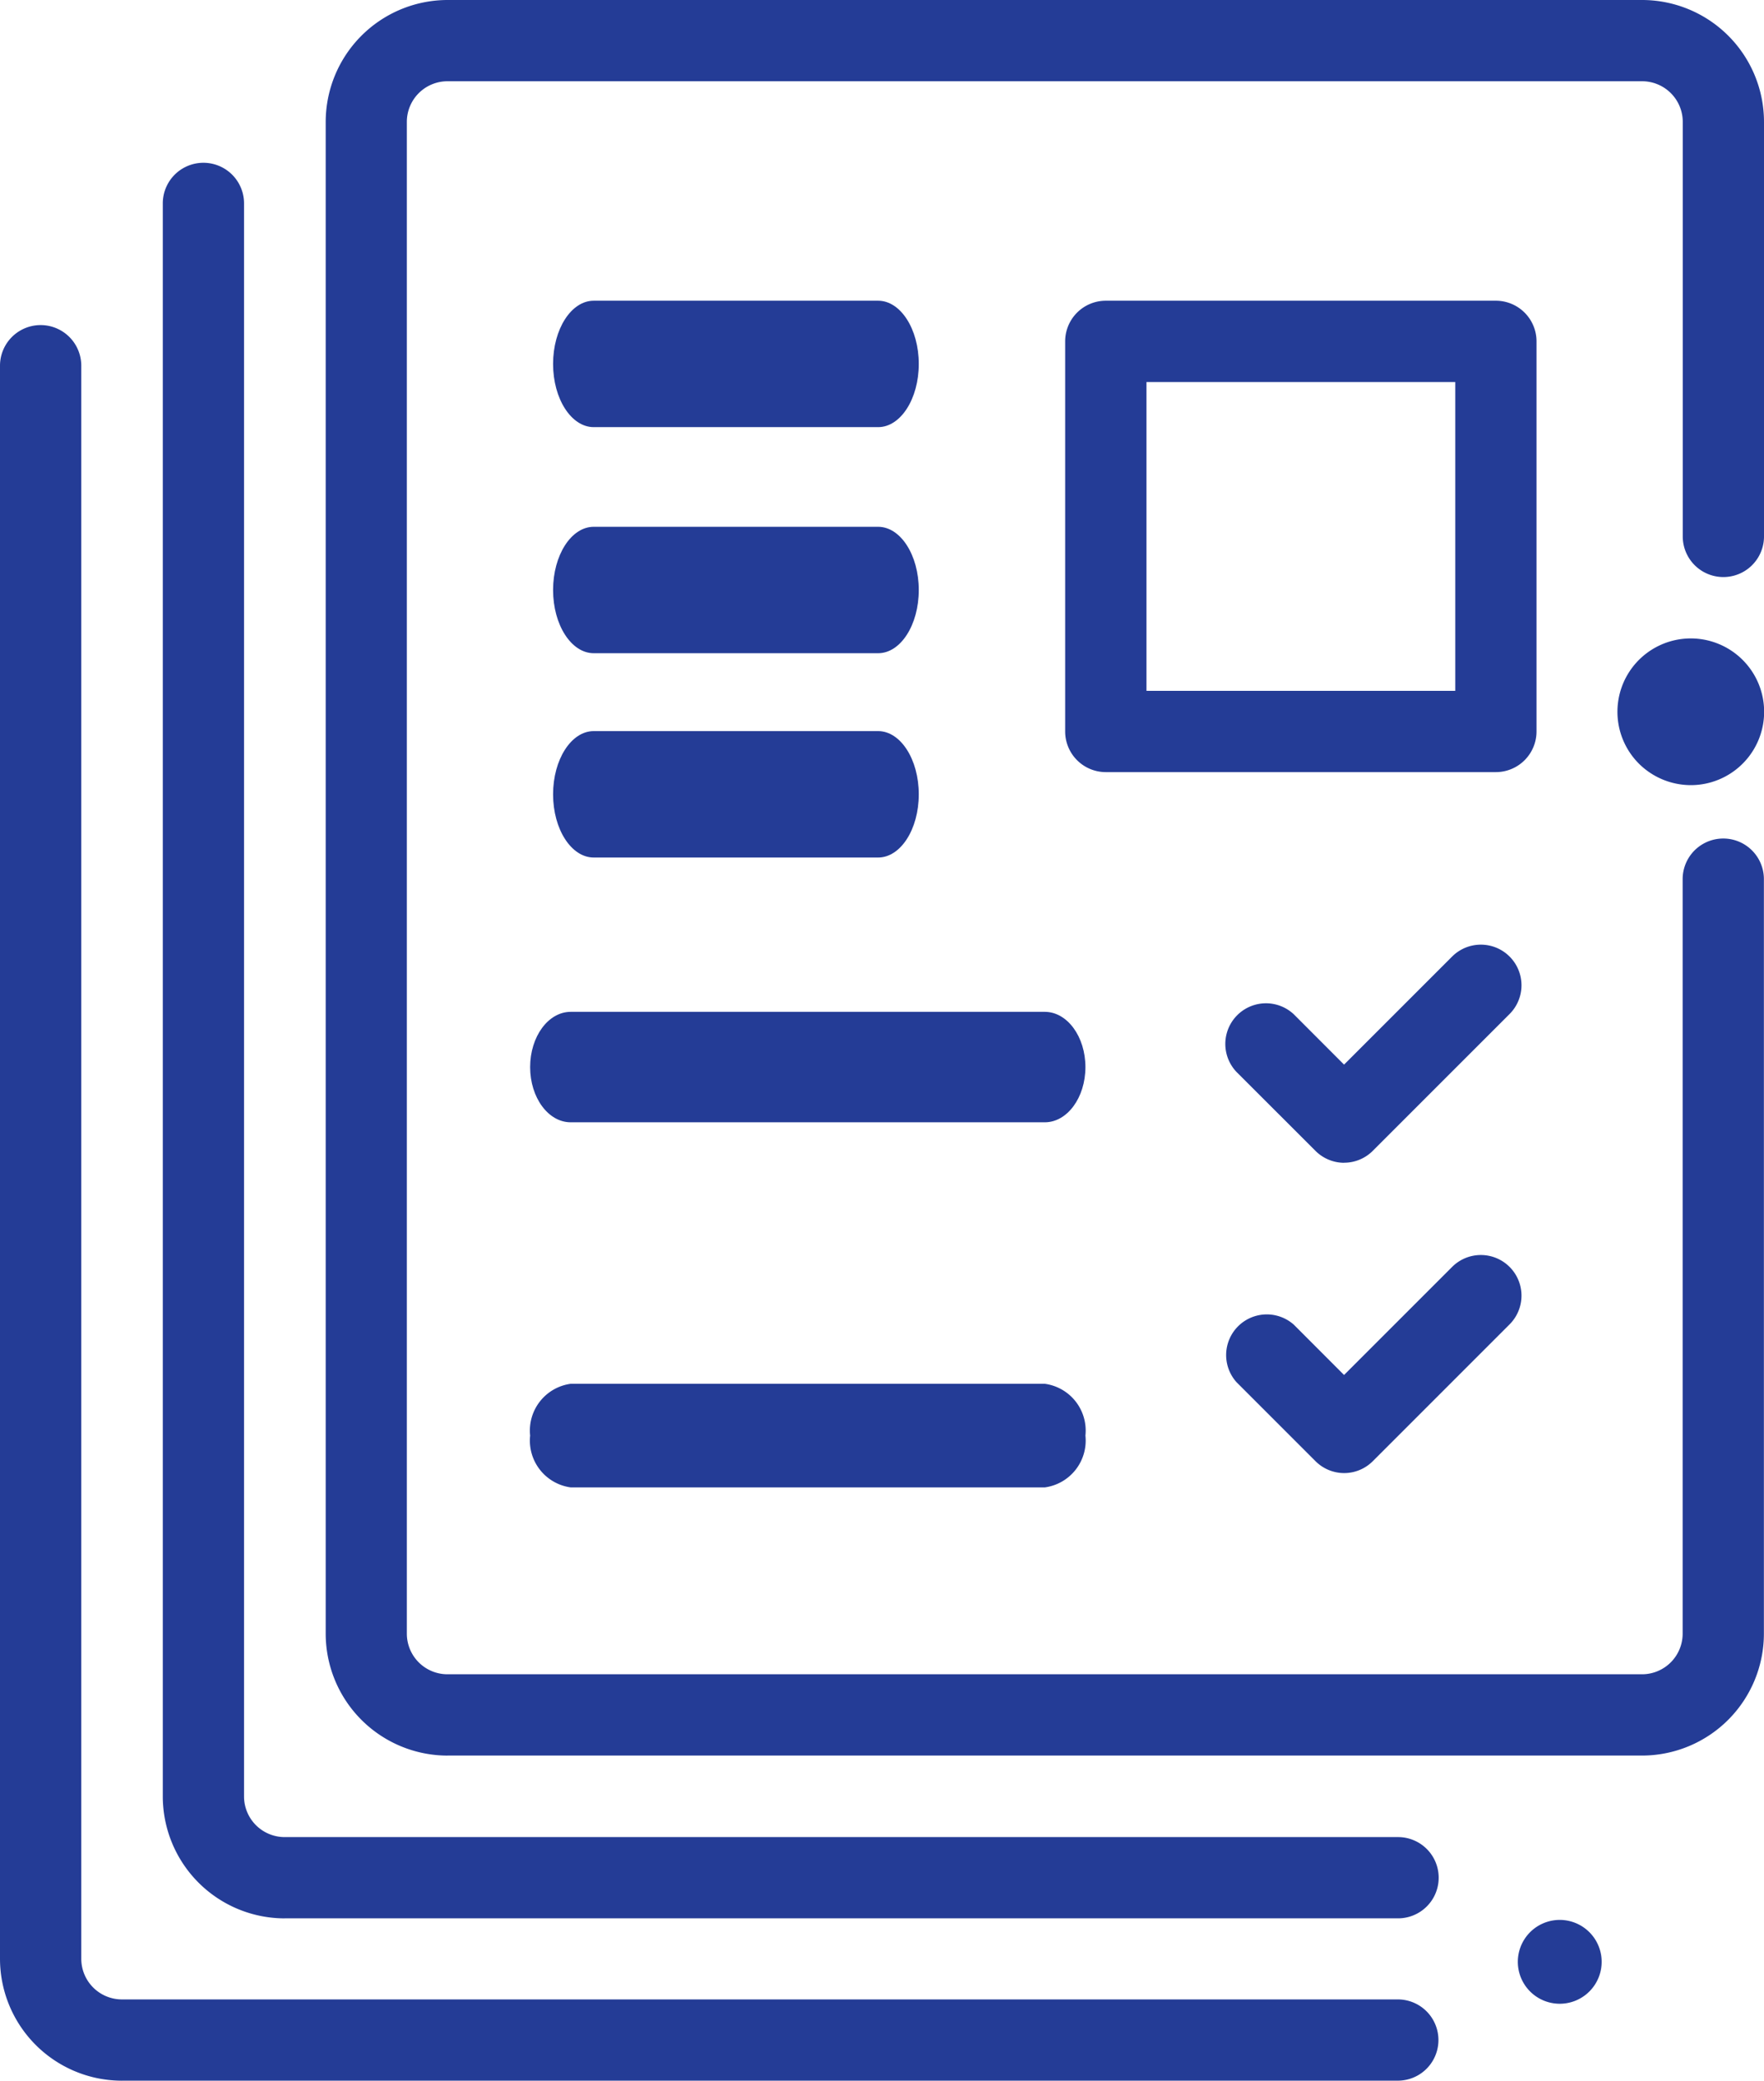 <svg xmlns="http://www.w3.org/2000/svg" xmlns:xlink="http://www.w3.org/1999/xlink" width="50.504" height="59.565" viewBox="0 0 50.504 59.565">
  <defs>
    <clipPath id="clip-path">
      <rect id="Rectangle_11006" data-name="Rectangle 11006" width="50.504" height="59.565" fill="#243c96"/>
    </clipPath>
  </defs>
  <g id="icon" transform="translate(0 0)">
    <g id="Group_21790" data-name="Group 21790" transform="translate(0 0)" clip-path="url(#clip-path)">
      <path id="Path_6213" data-name="Path 6213" d="M8.386,50.258h34.2a3.492,3.492,0,0,0,3.49-3.49v-21.6a1.163,1.163,0,0,0-2.326,0v21.6a1.164,1.164,0,0,1-1.163,1.163H8.386a1.164,1.164,0,0,1-1.163-1.163V3.49A1.164,1.164,0,0,1,8.386,2.326h34.2A1.164,1.164,0,0,1,43.753,3.49V15.357a1.163,1.163,0,0,0,2.326,0V3.49A3.492,3.492,0,0,0,42.59,0H8.386A3.493,3.493,0,0,0,4.9,3.49V46.769a3.493,3.493,0,0,0,3.49,3.49" transform="translate(4.425 0)" fill="#243c96"/>
      <path id="Path_6214" data-name="Path 6214" d="M26.425,13.8a2.1,2.1,0,1,0-1.485-.615,2.113,2.113,0,0,0,1.485.615" transform="translate(21.983 8.677)" fill="#243c96"/>
      <path id="Path_6215" data-name="Path 6215" d="M24.022,31.264a1.2,1.2,0,1,0-.843-.35,1.2,1.2,0,0,0,.843.35" transform="translate(20.63 26.099)" fill="#243c96"/>
      <path id="Path_6216" data-name="Path 6216" d="M5.938,52.706H37.815a1.163,1.163,0,0,0,0-2.326H5.938a1.164,1.164,0,0,1-1.163-1.163V3.611a1.163,1.163,0,1,0-2.326,0V49.217a3.493,3.493,0,0,0,3.49,3.49" transform="translate(2.212 2.212)" fill="#243c96"/>
      <path id="Path_6217" data-name="Path 6217" d="M3.49,55.147H40.02a1.163,1.163,0,0,0,0-2.326H3.49a1.164,1.164,0,0,1-1.163-1.163V6.052A1.163,1.163,0,0,0,0,6.052V51.658a3.493,3.493,0,0,0,3.49,3.49" transform="translate(0 4.418)" fill="#243c96"/>
      <path id="Path_6218" data-name="Path 6218" d="M27.188,15.691H18.347V6.85h8.841ZM17.182,18.017H28.351a1.164,1.164,0,0,0,1.163-1.163V5.685a1.164,1.164,0,0,0-1.163-1.163H17.182a1.164,1.164,0,0,0-1.163,1.163V16.854a1.164,1.164,0,0,0,1.163,1.163" transform="translate(14.477 4.087)" fill="#243c96"/>
      <path id="Path_6219" data-name="Path 6219" d="M21.841,20.449h0a1.161,1.161,0,0,1-.822-.341l-2.262-2.26A1.164,1.164,0,0,1,20.4,16.2l1.437,1.439,3.094-3.094a1.163,1.163,0,0,1,1.645,1.645l-3.916,3.916a1.158,1.158,0,0,1-.822.341" transform="translate(16.644 12.839)" fill="#243c96"/>
      <path id="Path_6220" data-name="Path 6220" d="M9.134,18.378H22.708c.643,0,1.163-.708,1.163-1.58s-.52-1.582-1.163-1.582H9.134c-.642,0-1.161.708-1.161,1.582s.52,1.58,1.161,1.58" transform="translate(7.205 13.751)" fill="#243c96"/>
      <path id="Path_6221" data-name="Path 6221" d="M9.481,14.613h8.144c.642,0,1.163-.809,1.163-1.809s-.522-1.81-1.163-1.81H9.481c-.642,0-1.163.811-1.163,1.81s.522,1.809,1.163,1.809" transform="translate(7.517 9.936)" fill="#243c96"/>
      <path id="Path_6222" data-name="Path 6222" d="M9.481,8.141h8.144c.642,0,1.163-.809,1.163-1.809s-.522-1.81-1.163-1.81H9.481c-.642,0-1.163.811-1.163,1.81S8.84,8.141,9.481,8.141" transform="translate(7.517 4.087)" fill="#243c96"/>
      <path id="Path_6223" data-name="Path 6223" d="M9.481,11.541h8.144c.642,0,1.163-.809,1.163-1.809s-.522-1.81-1.163-1.81H9.481c-.642,0-1.163.811-1.163,1.81s.522,1.809,1.163,1.809" transform="translate(7.517 7.159)" fill="#243c96"/>
      <path id="Path_6224" data-name="Path 6224" d="M21.841,25.115h0a1.161,1.161,0,0,1-.822-.341l-2.262-2.262A1.164,1.164,0,0,1,20.4,20.868l1.437,1.439,3.094-3.094a1.163,1.163,0,0,1,1.645,1.645l-3.916,3.916a1.158,1.158,0,0,1-.822.341" transform="translate(16.644 17.056)" fill="#243c96"/>
      <path id="Path_6225" data-name="Path 6225" d="M9.134,23.775H22.708a1.352,1.352,0,0,0,1.163-1.483,1.352,1.352,0,0,0-1.163-1.483H9.134a1.352,1.352,0,0,0-1.161,1.483,1.352,1.352,0,0,0,1.161,1.483" transform="translate(7.205 18.806)" fill="#243c96"/>
    </g>
  </g>
</svg>
